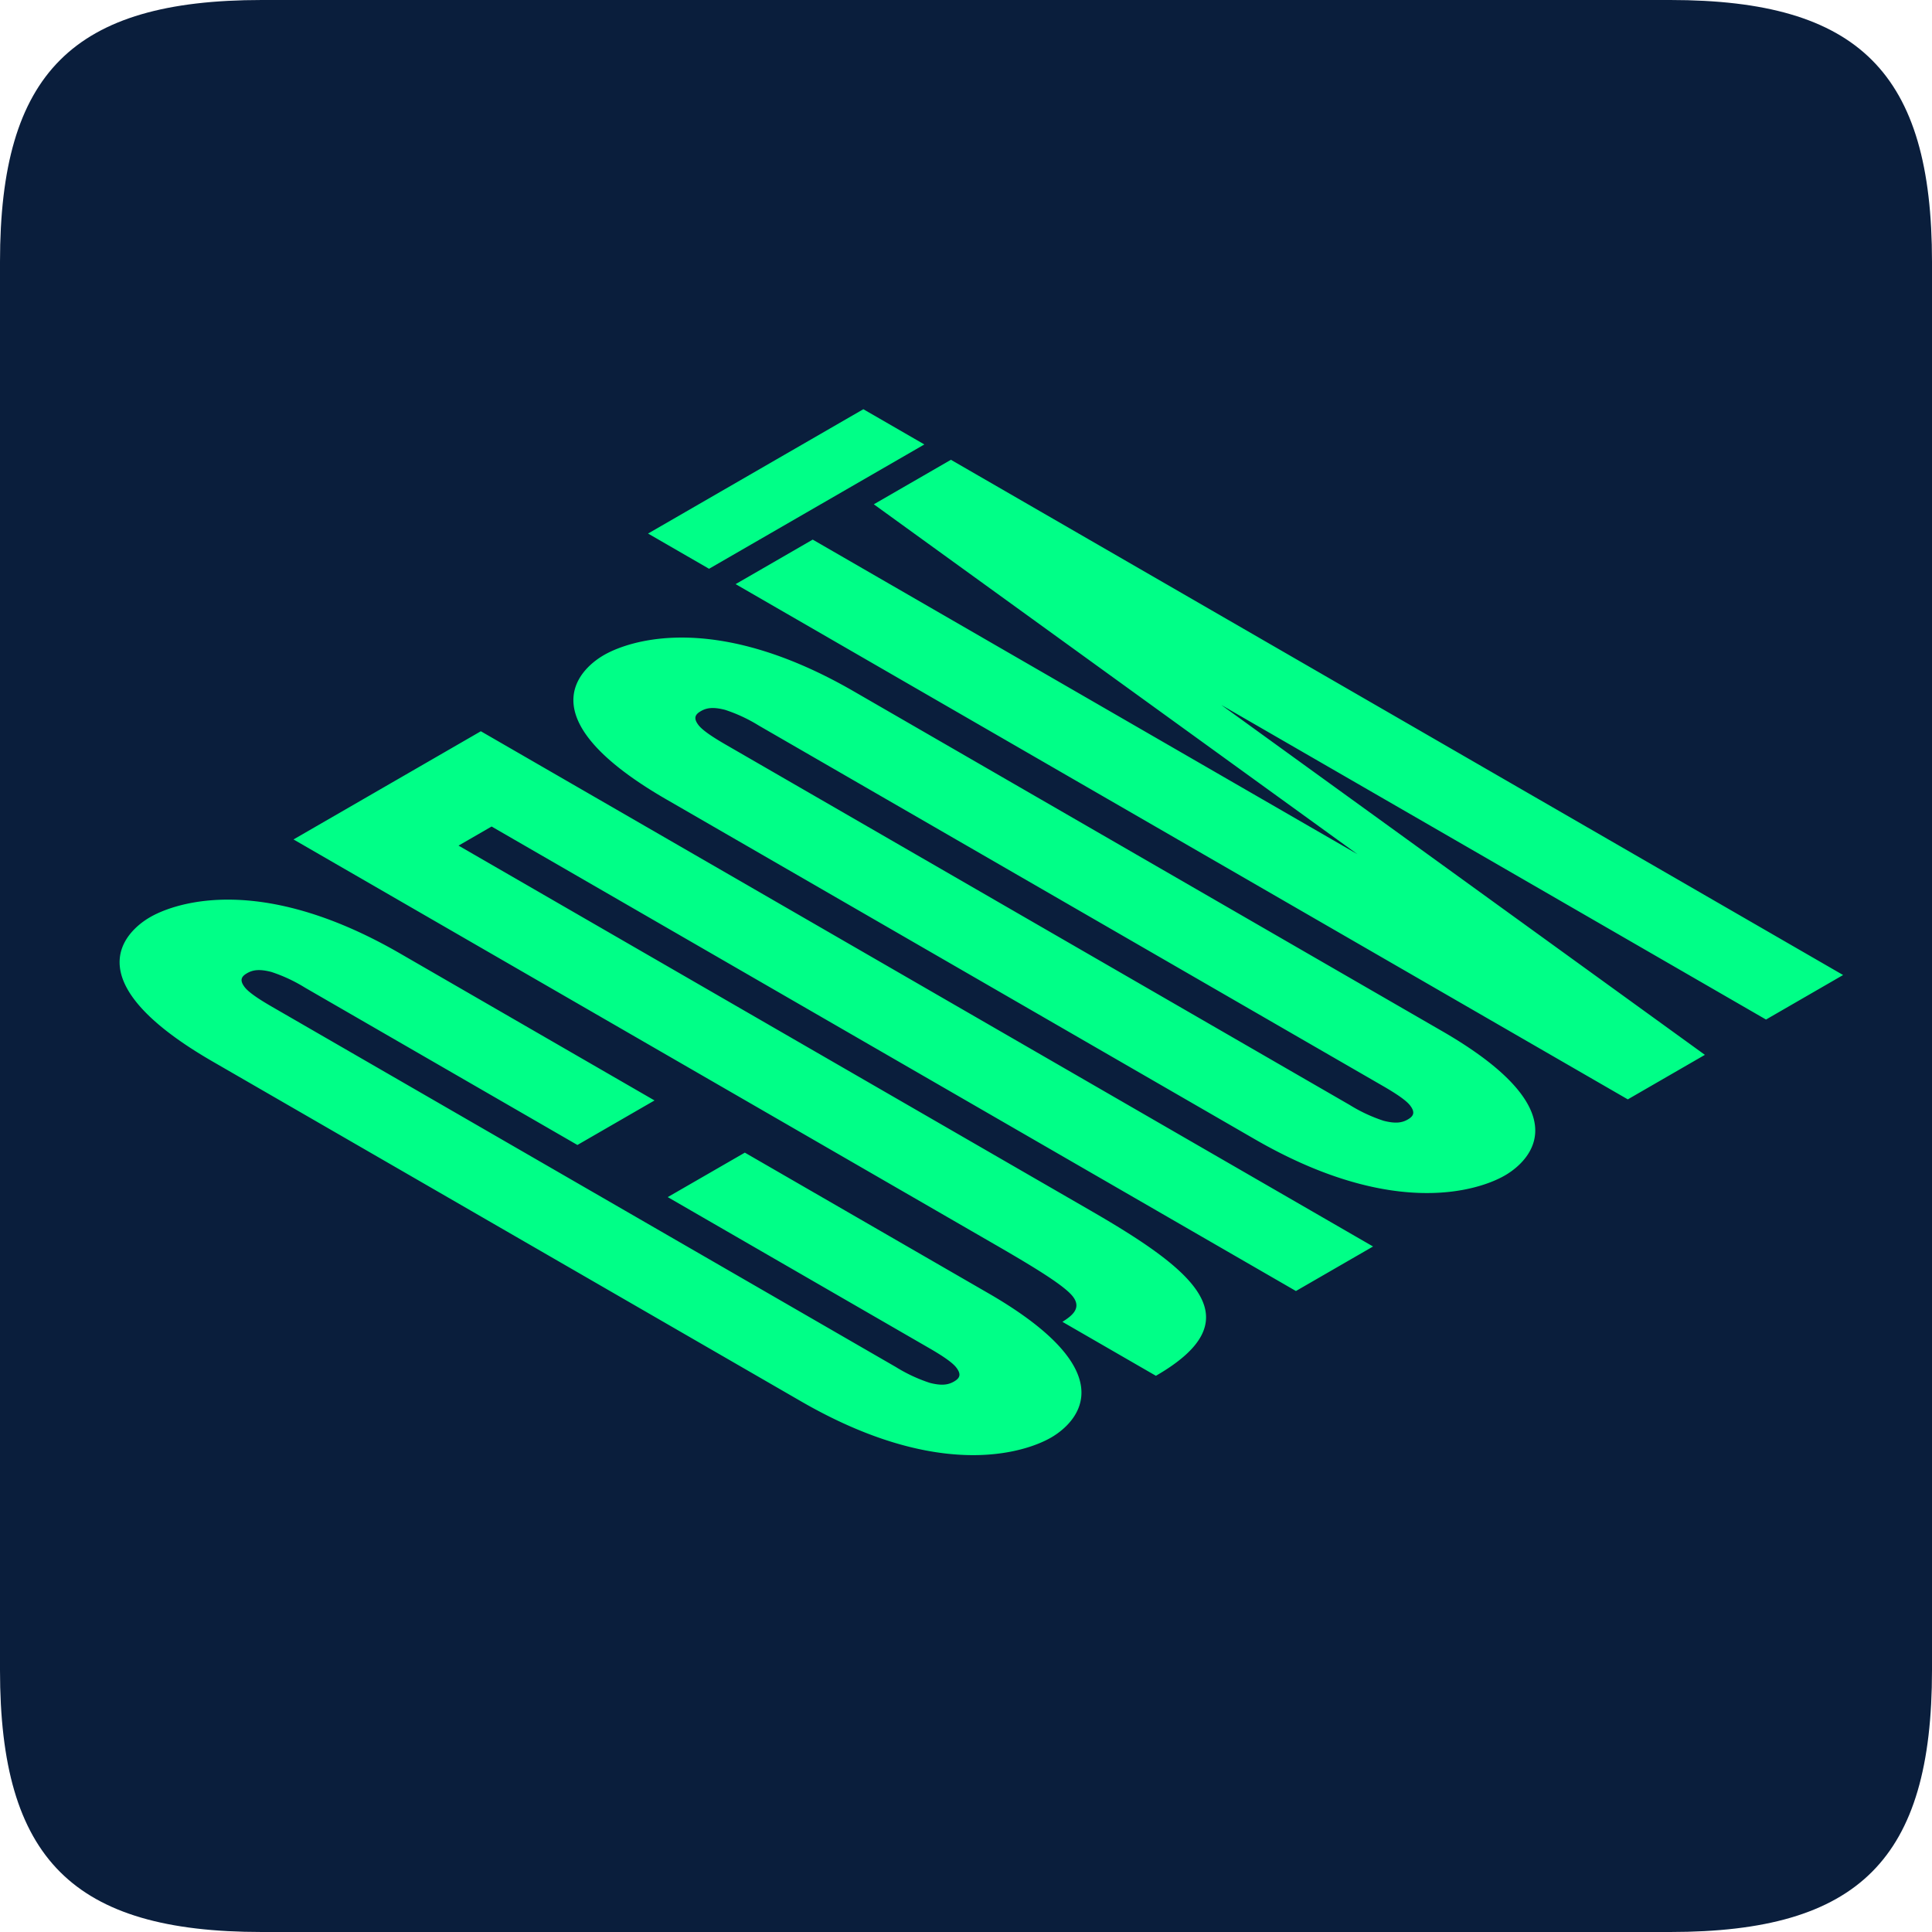 <svg viewBox="0 0 1024 1024" xmlns="http://www.w3.org/2000/svg"><path d="m885.23 1024h-746.46c-100.129 0-138.77-38.641-138.77-138.77v-746.46c0-100.129 38.641-138.77 138.77-138.77h746.46c100.129 0 138.77 38.641 138.77 138.77v746.46c0 100.129-38.641 138.77-138.77 138.77z" fill="#0a1e3c"/><path d="m563.114 700.6c4.475-2.884 10.145-6.746 5.913-12.887-3.949-5.731-19.672-15.375-41.861-28.19l-371.6-214.6 99.293-57.345 472.89 273.088-40.879 23.6-426.318-246.195-17.52 10.12 335.174 193.551c56.091 32.392 85.989 57.7 34.45 87.46zm-243.079-353.364c-4.9 2.83-48.849 29.11 33.213 76.5l311.879 180.108c82.061 47.392 127.568 22.011 132.465 19.188s48.85-29.11-33.212-76.5l-311.88-180.114c-82.061-47.392-127.565-22.011-132.465-19.182zm412.9 228.332c5.592 3.231 12.044 7.247 14.427 10.325 2.912 3.757 1.789 5.726-1.184 7.442s-6.4 2.366-12.89.684a82.9 82.9 0 0 1 -17.875-8.343l-330.722-190.982c-5.592-3.231-12.044-7.247-14.43-10.325-2.911-3.757-1.785-5.726 1.188-7.442s6.382-2.366 12.886-.684a82.9 82.9 0 0 1 17.879 8.343zm-379.02 58.921 138.485 79.985c5.59 3.229 12.042 7.23 14.428 10.323 2.911 3.757 1.788 5.726-1.188 7.441s-6.4 2.367-12.887.687a82.891 82.891 0 0 1 -17.875-8.342l-330.716-190.983c-5.592-3.229-12.041-7.247-14.427-10.325-2.912-3.755-1.788-5.726 1.185-7.442s6.4-2.367 12.889-.684a82.921 82.921 0 0 1 17.876 8.342l144.36 83.369 40.865-23.6-134.935-77.938c-82.062-47.392-127.566-22.022-132.461-19.18s-48.849 29.108 33.213 76.5l311.873 180.119c82.062 47.39 127.566 22.008 132.466 19.189s48.849-29.108-33.212-76.5l-129.073-74.529zm109.231-367.2 256.317 185.437-288.709-166.726-40.86 23.6 472.88 273.088 40.86-23.6-256.316-185.439 288.708 166.729 40.86-23.6-472.88-273.084zm26.781-31.727-114.112 65.9-32.331-18.671 114.112-65.9z" fill="#00ff87"/></svg>
